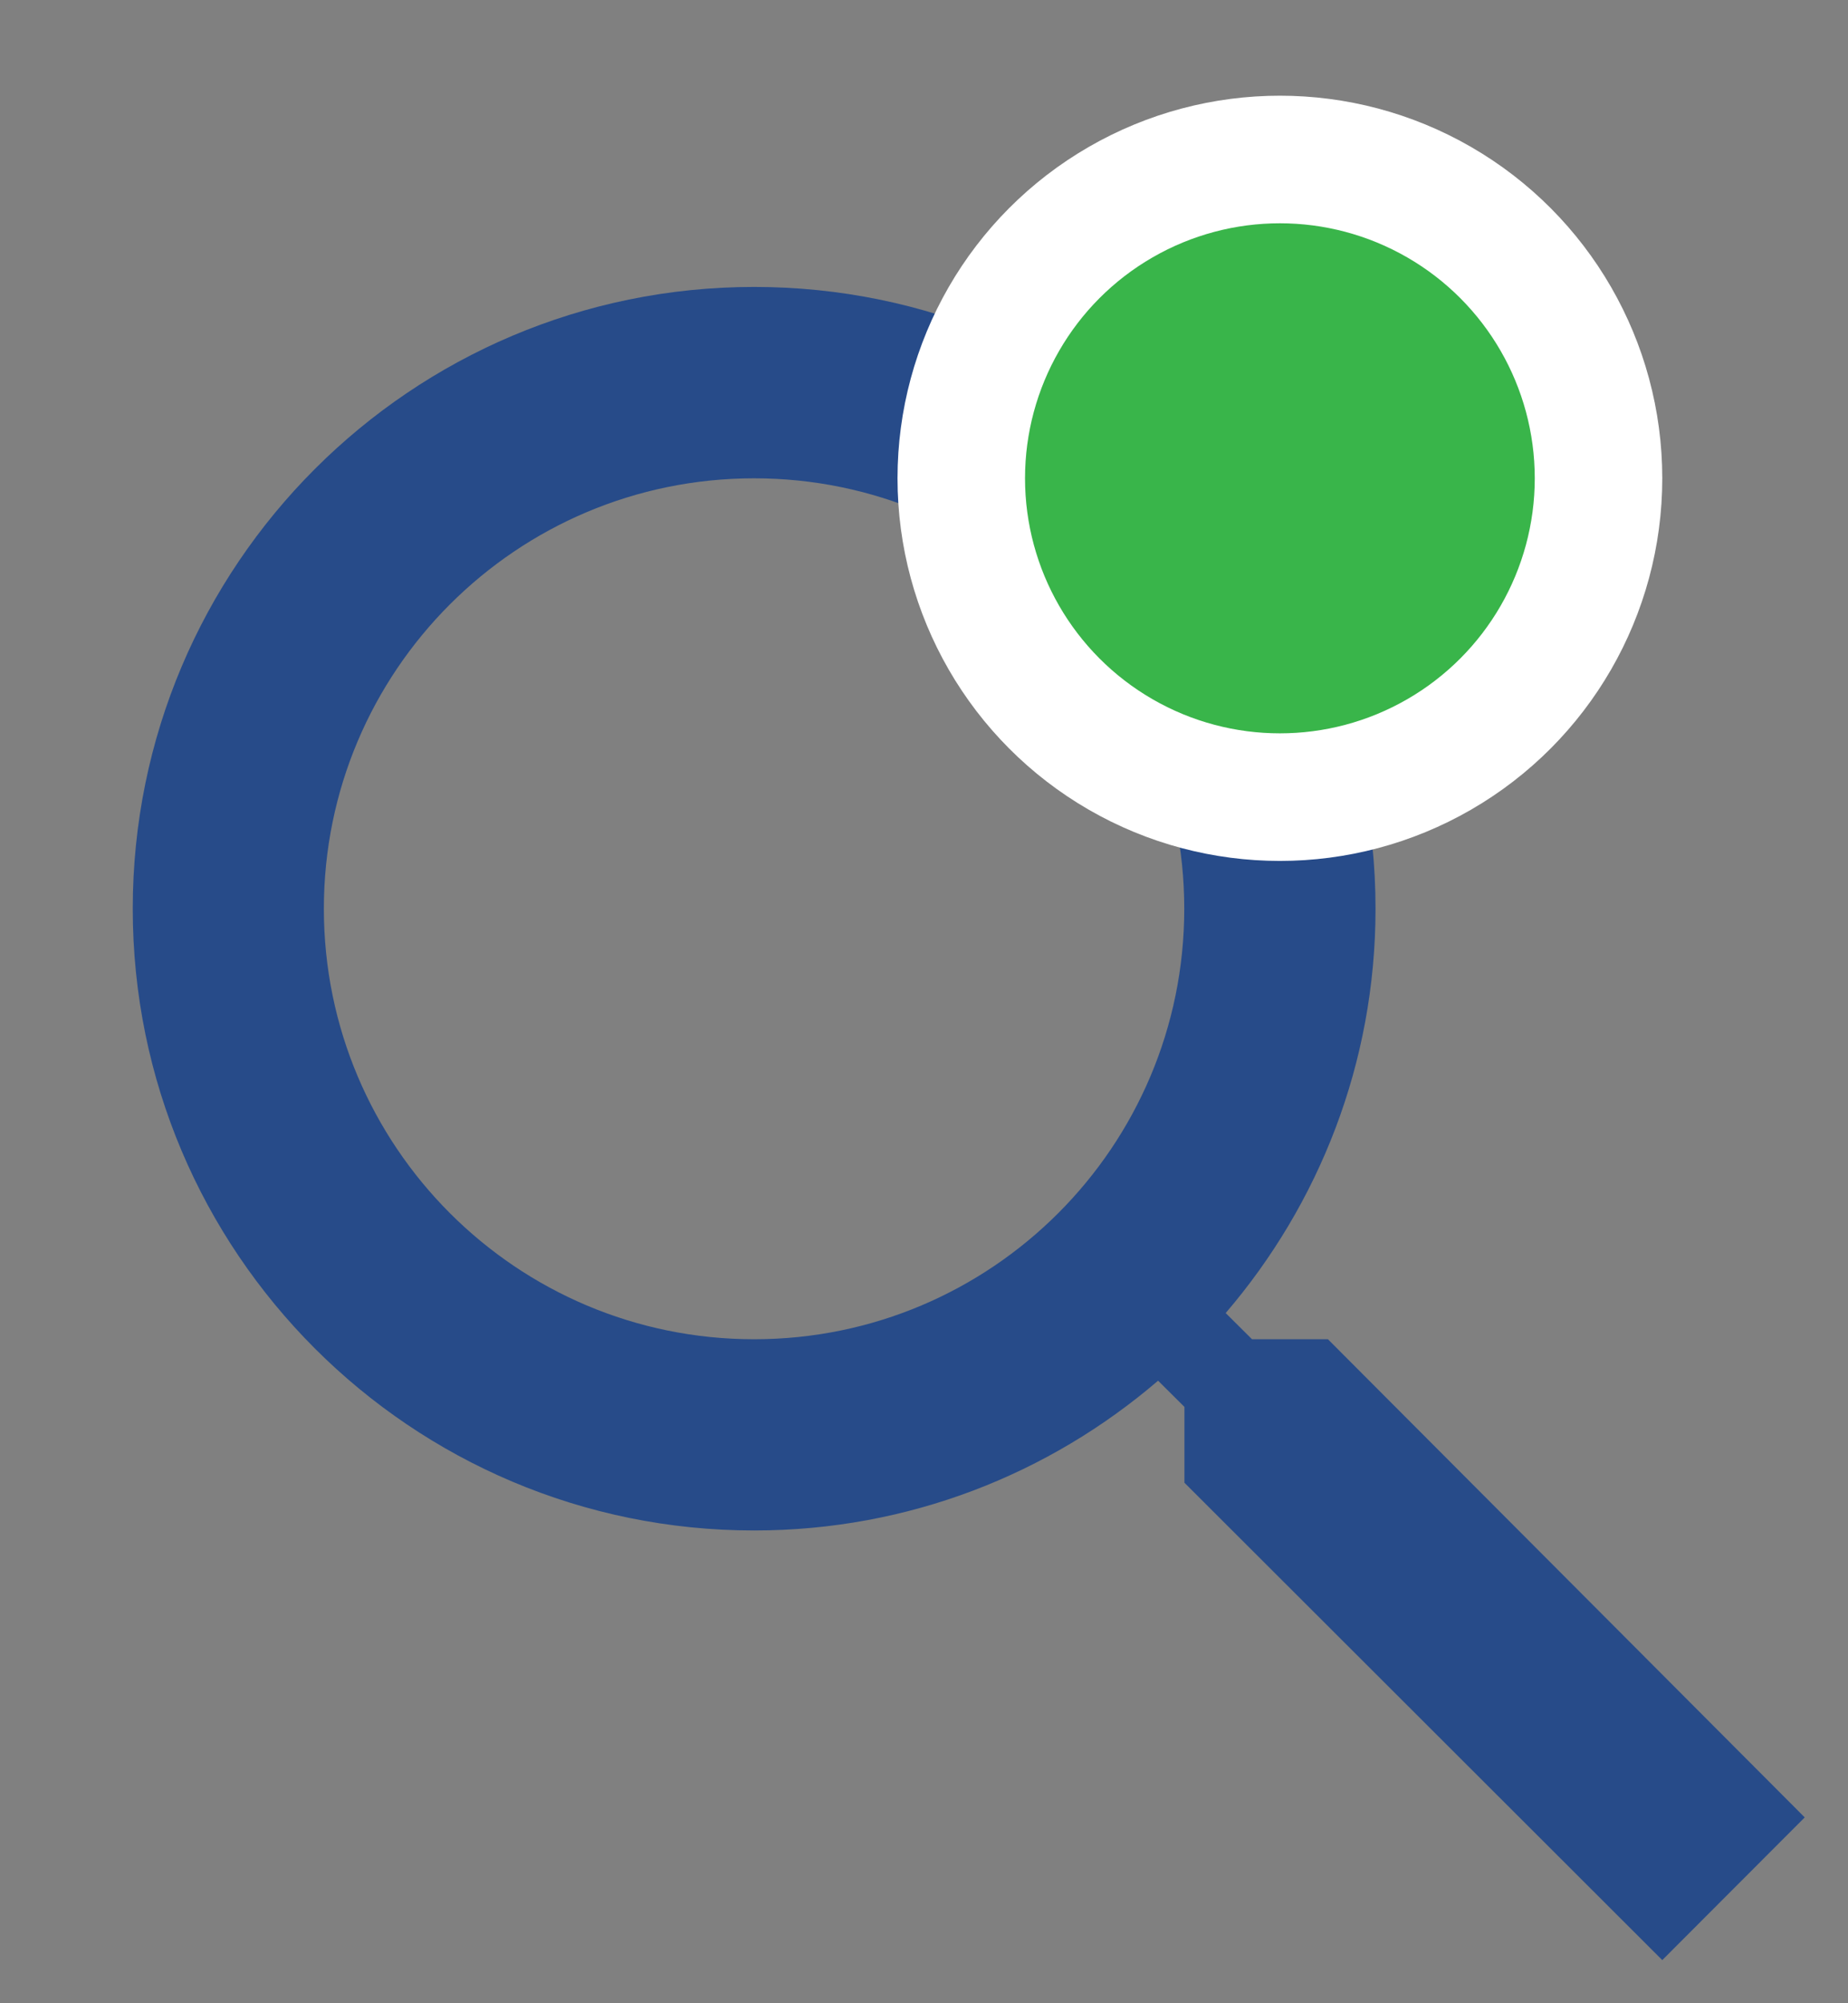 <svg width="12" height="13" viewBox="0 0 12 13" fill="none" xmlns="http://www.w3.org/2000/svg">
<rect x="0" y="0" width="12" height="13" fill="#808080" stroke="none"/>
<path fill-rule="evenodd" clip-rule="evenodd" d="M8.623 8.691H8.13L7.959 8.521C8.564 7.815 8.932 6.9 8.932 5.897C8.932 3.669 7.126 1.862 4.897 1.862C2.669 1.862 0.862 3.669 0.862 5.897C0.862 8.126 2.669 9.932 4.897 9.932C5.9 9.932 6.814 9.565 7.52 8.96L7.691 9.13V9.622L10.794 12.72L11.719 11.794L8.623 8.691ZM4.897 8.691C3.354 8.691 2.103 7.44 2.103 5.897C2.103 4.355 3.354 3.104 4.897 3.104C6.439 3.104 7.69 4.355 7.69 5.897C7.69 7.44 6.439 8.691 4.897 8.691Z" fill="#274B89"/>
<circle cx="8.311" cy="3.104" r="2.069" fill="#39B54A" stroke="white" stroke-width="0.828"/>
</svg>
